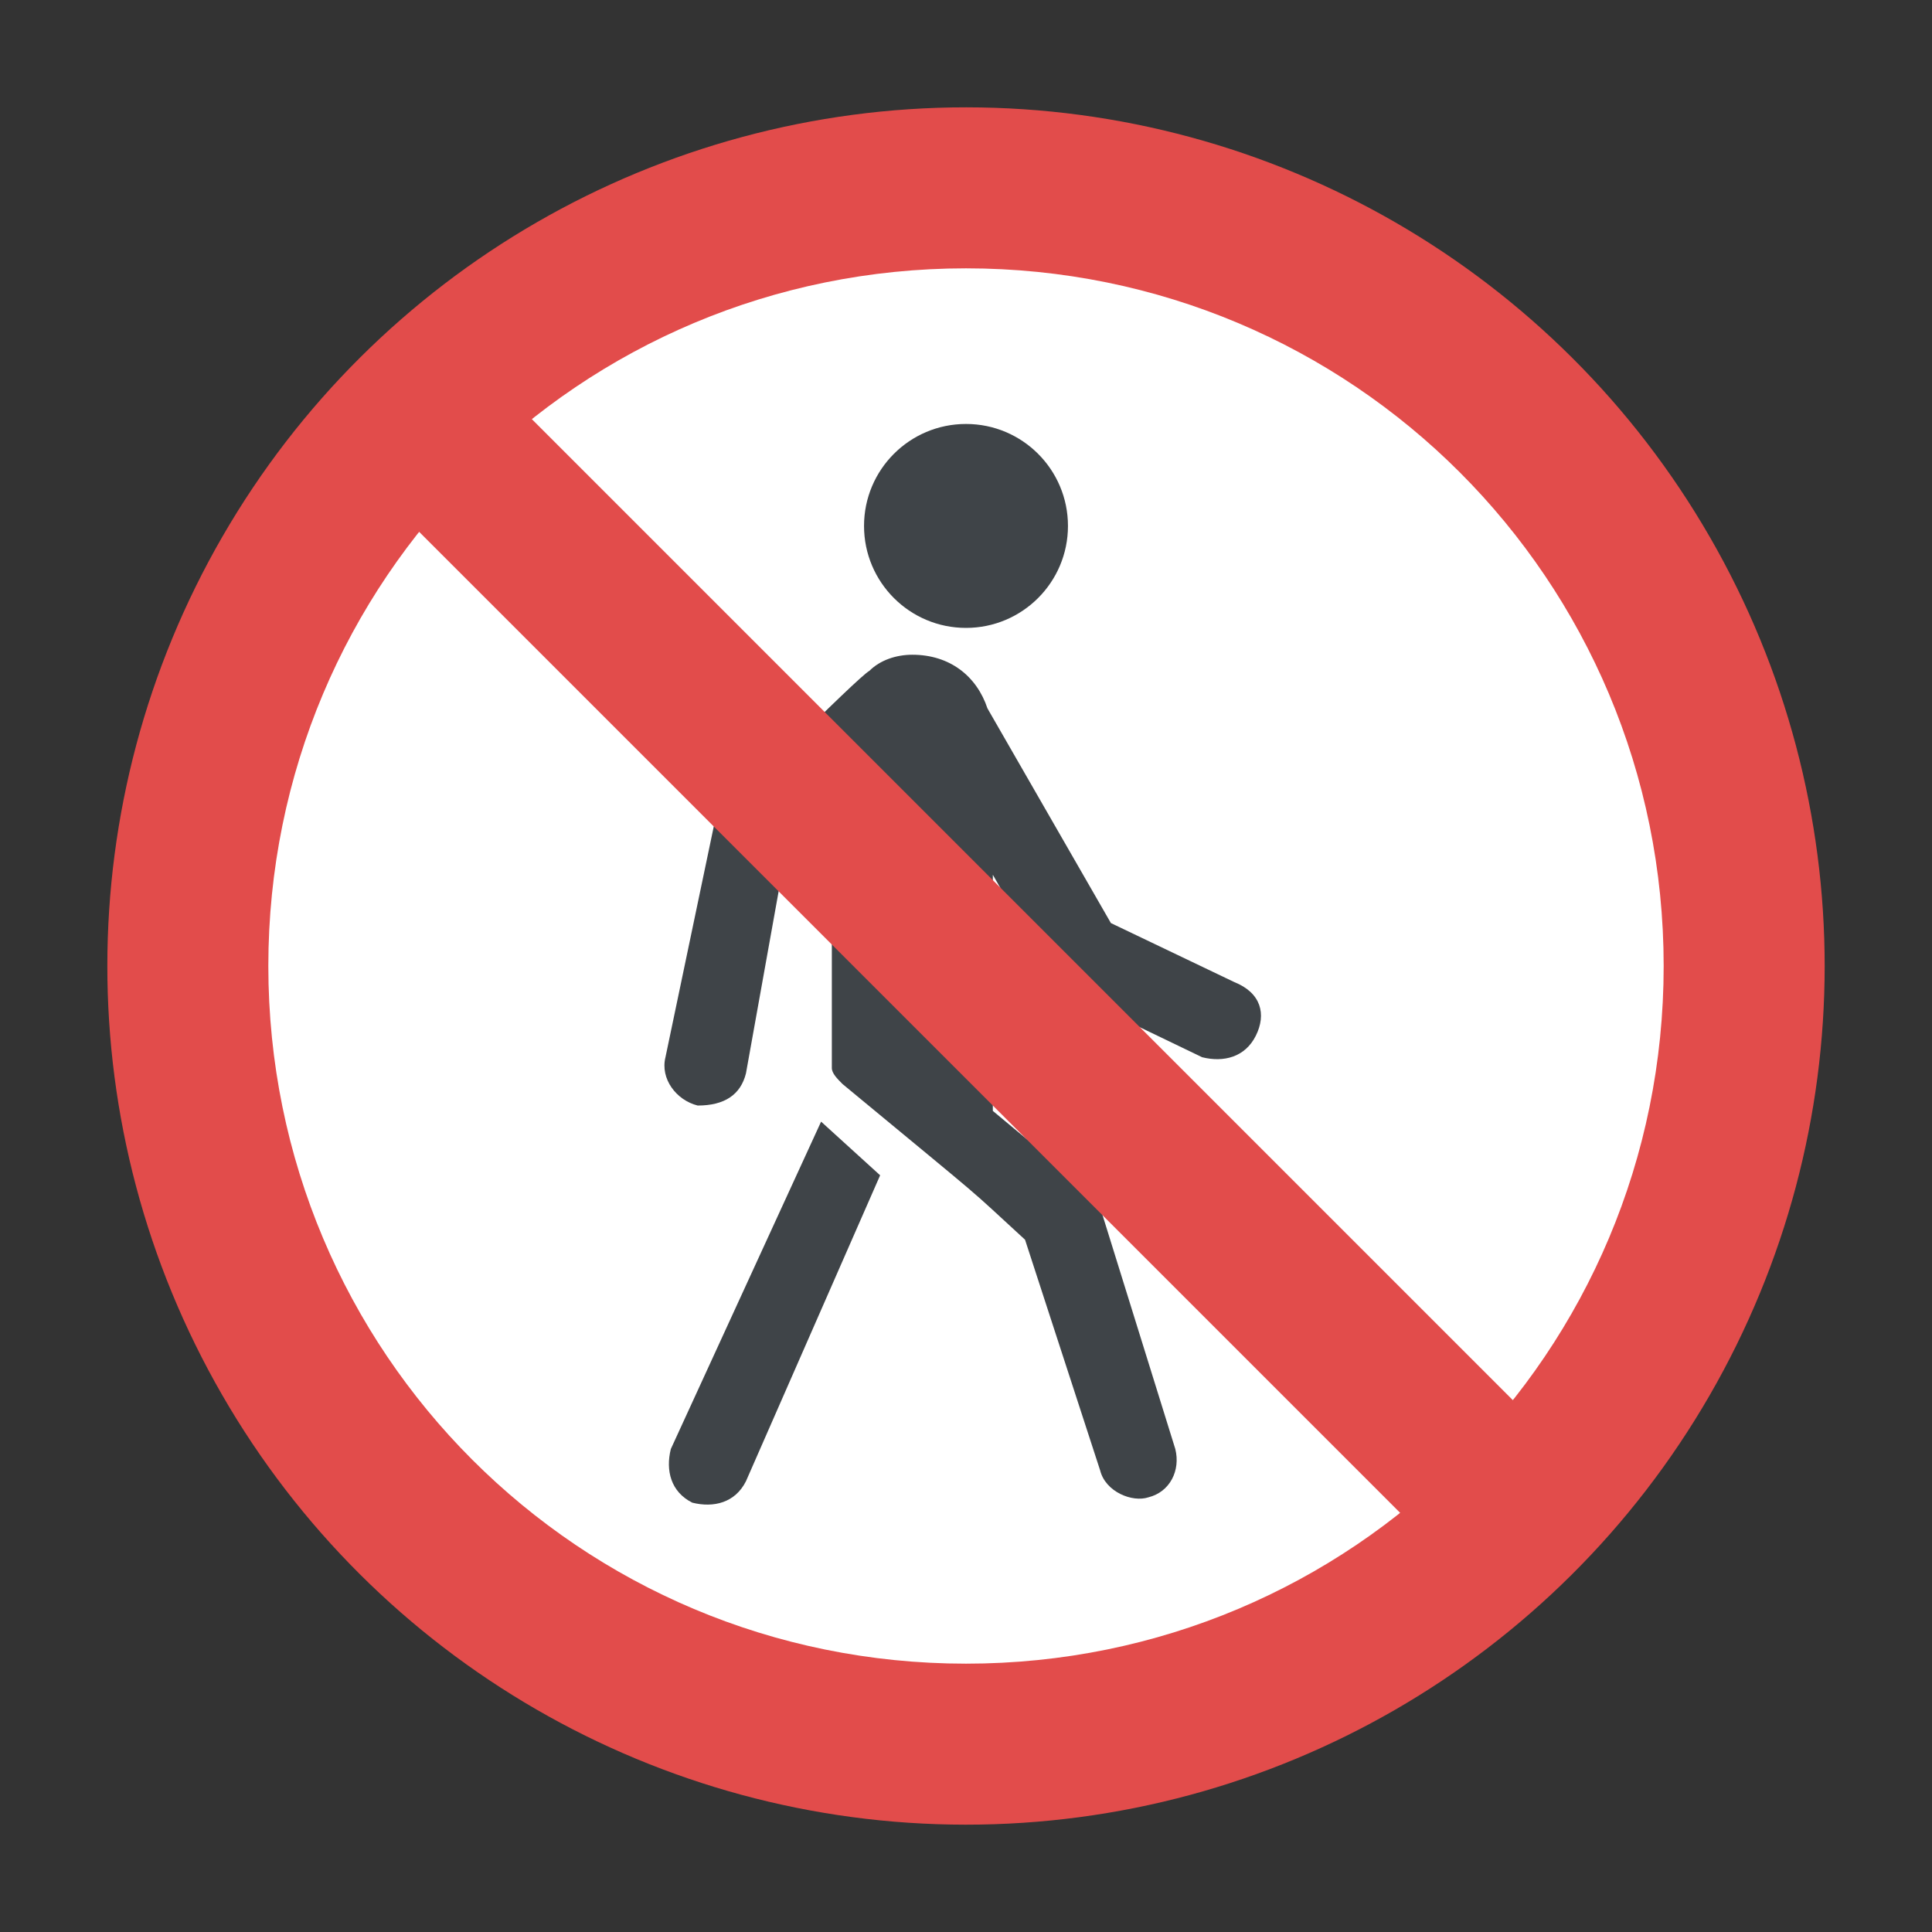 <?xml version="1.0" encoding="utf-8"?>
<!-- Generator: Adobe Illustrator 18.0.0, SVG Export Plug-In . SVG Version: 6.00 Build 0)  -->
<!DOCTYPE svg PUBLIC "-//W3C//DTD SVG 1.1//EN" "http://www.w3.org/Graphics/SVG/1.1/DTD/svg11.dtd">
<svg version="1.1" id="Layer_1" xmlns="http://www.w3.org/2000/svg" xmlns:xlink="http://www.w3.org/1999/xlink" x="0px" y="0px"
	 viewBox="0 0 36 36" enable-background="new 0 0 36 36" xml:space="preserve">
<rect x="0" y="0" width="36" height="36" fill="#333333" stroke="none"/>
<g>
	<g>
		<g>
			<g>
				<g>
					<g>
						
							<ellipse transform="matrix(-4.344423e-004 1 -1 -4.344423e-004 36.008 7.882696e-003)" fill="#E24C4B" cx="18" cy="18" rx="16" ry="16"/>
					</g>
				</g>
			</g>
		</g>
		<g>
			<g>
				<g>
					<g>
						<path fill="#FFFFFF" d="M18,31c-7.2,0-13-5.8-13-13c0-7.2,5.8-13,13-13c7.2,0,13,5.8,13,13C31,25.2,25.2,31,18,31z"/>
					</g>
				</g>
			</g>
		</g>
		<g>
			<g>
				<g>
					<g>
						<g>
							<path fill="#3F4448" d="M23.4,19.3c-0.2,0.4-0.6,0.5-1,0.4l-2.7-1.3l-1.2-2.1v4.4l1.8,1.5c0.1,0.1,0.2,0.2,0.2,0.3l1.4,4.5
								c0.1,0.4-0.1,0.8-0.5,0.9c-0.3,0.1-0.8-0.1-0.9-0.5l-1.4-4.3c-1.2-1.1-0.5-0.5-3.4-2.9c-0.1-0.1-0.2-0.2-0.2-0.3v-4.7
								l-0.9,0.9L13.9,20c-0.1,0.4-0.4,0.6-0.9,0.6c-0.4-0.1-0.7-0.5-0.6-0.9l0.9-4.3c0.1-0.2,2.7-2.8,2.9-2.9
								c0.2-0.2,0.5-0.3,0.8-0.3c0.7,0,1.2,0.4,1.4,1v0l0,0l2.3,4l2.3,1.1C23.5,18.5,23.6,18.9,23.4,19.3z"/>
						</g>
					</g>
				</g>
			</g>
			<g>
				<g>
					<g>
						<g>
							<path fill="#3F4448" d="M15.3,20.9l1.1,1l-2.5,5.7c-0.2,0.4-0.6,0.5-1,0.4c-0.4-0.2-0.5-0.6-0.4-1L15.3,20.9
								C15.3,20.9,15.3,20.9,15.3,20.9z"/>
						</g>
					</g>
				</g>
			</g>
			<g>
				<g>
					<g>
						<g>
							<circle fill="#3F4448" cx="18" cy="9.8" r="1.9"/>
						</g>
					</g>
				</g>
			</g>
		</g>
	</g>
	<g>
		<g>
			<g>
				<g>
					<polygon fill="#E24C4B" points="29.6,27.5 27.5,29.6 6.4,8.5 8.5,6.4 					"/>
				</g>
			</g>
		</g>
	</g>
</g>
</svg>

